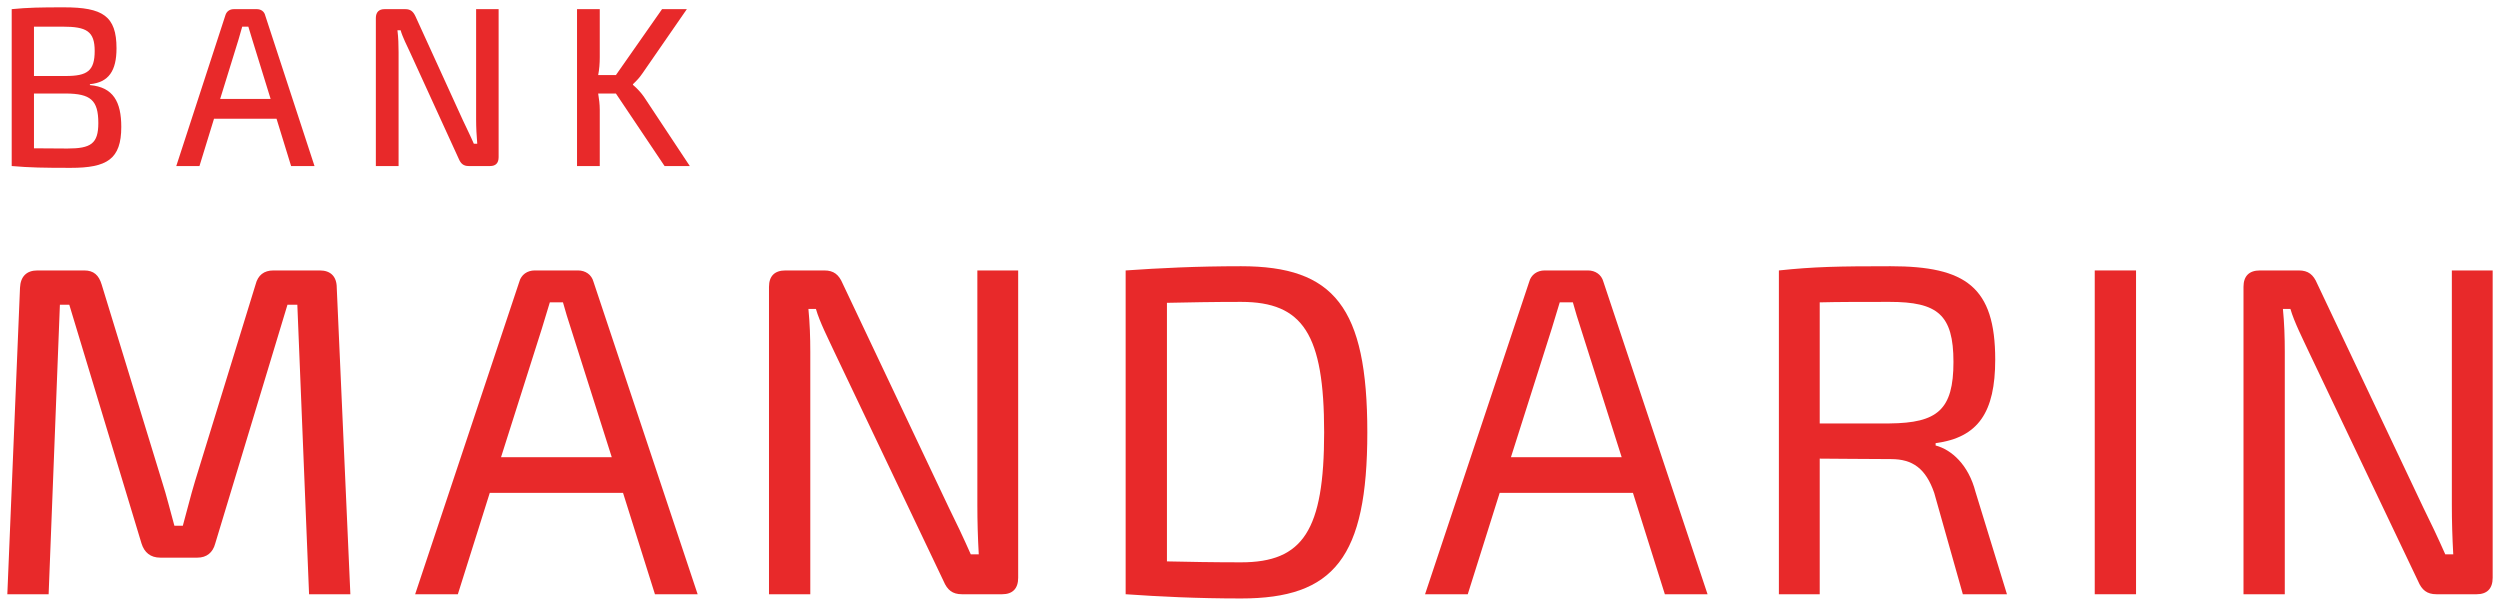 <?xml version="1.0" encoding="UTF-8"?>
<!DOCTYPE svg PUBLIC "-//W3C//DTD SVG 1.1//EN" "http://www.w3.org/Graphics/SVG/1.1/DTD/svg11.dtd">
<svg version="1.1" xmlns="http://www.w3.org/2000/svg" xmlns:xlink="http://www.w3.org/1999/xlink" x="0px" y="0px" width="340.939" height="82.616" viewBox="0, 0, 340.939, 82.616">
  <g id="Layer 1">
    <path d="M43.621,36.882 C45.093,36.882 45.925,37.714 45.925,39.25 L47.781,81.04 L42.149,81.04 L40.549,41.554 L39.205,41.554 L29.35,74.129 C29.03,75.344 28.198,76.049 26.918,76.049 L21.863,76.049 C20.519,76.049 19.687,75.344 19.303,74.129 L9.448,41.554 L8.168,41.554 L6.632,81.04 L1,81.04 L2.728,39.25 C2.792,37.714 3.624,36.882 5.096,36.882 L11.496,36.882 C12.775,36.882 13.479,37.523 13.863,38.802 L22.119,65.745 C22.759,67.729 23.206,69.648 23.783,71.696 L24.934,71.696 C25.511,69.648 25.958,67.729 26.599,65.617 L34.854,38.802 C35.174,37.523 36.006,36.882 37.286,36.882 z" fill="#E8292A"/>
    <path d="M77.863,44.817 C77.479,43.666 77.094,42.385 76.775,41.234 L74.983,41.234 L73.895,44.817 L68.328,62.353 L83.43,62.353 z M66.792,67.216 L62.44,81.039 L56.616,81.039 L70.823,38.418 C71.079,37.458 71.911,36.881 72.935,36.881 L78.823,36.881 C79.846,36.881 80.678,37.458 80.934,38.418 L95.141,81.039 L89.318,81.039 L84.967,67.216 z" fill="#E8292A"/>
    <path d="M138.854,78.799 C138.854,80.272 138.086,81.039 136.678,81.039 L131.175,81.039 C129.895,81.039 129.191,80.463 128.679,79.247 L113.768,47.953 C113,46.29 111.784,43.922 111.271,42.13 L110.248,42.13 C110.439,44.049 110.504,46.033 110.504,47.953 L110.504,81.039 L104.872,81.039 L104.872,39.122 C104.872,37.65 105.641,36.882 107.112,36.882 L112.424,36.882 C113.705,36.882 114.408,37.458 114.92,38.674 L129.383,69.2 C130.279,70.992 131.431,73.424 132.391,75.6 L133.479,75.6 C133.351,73.296 133.287,71.12 133.287,68.88 L133.287,36.882 L138.854,36.882 z" fill="#E8292A"/>
    <path d="M159.143,76.56 C162.023,76.623 165.414,76.688 169.254,76.688 C177.702,76.688 180.581,72.336 180.581,58.961 C180.581,45.586 177.702,41.17 169.254,41.17 C165.351,41.17 162.151,41.234 159.143,41.298 z M153.511,36.882 C158.119,36.562 163.174,36.307 169.254,36.307 C181.925,36.307 186.469,41.874 186.469,58.961 C186.469,76.048 181.925,81.616 169.254,81.616 C163.174,81.616 158.119,81.36 153.511,81.039 z" fill="#E8292A"/>
    <path d="M215.59,44.817 C215.206,43.666 214.821,42.385 214.502,41.234 L212.71,41.234 L211.622,44.817 L206.055,62.353 L221.157,62.353 z M204.519,67.216 L200.167,81.039 L194.343,81.039 L208.55,38.418 C208.806,37.458 209.638,36.881 210.662,36.881 L216.55,36.881 C217.573,36.881 218.405,37.458 218.661,38.418 L232.868,81.039 L227.045,81.039 L222.694,67.216 z" fill="#E8292A"/>
    <path d="M257.701,57.746 C264.228,57.682 266.404,55.89 266.404,49.362 C266.404,42.898 264.228,41.17 257.701,41.17 C253.925,41.17 250.661,41.17 248.165,41.235 L248.165,57.746 z M267.683,81.04 L263.78,67.217 C262.628,63.89 260.837,62.609 257.892,62.609 C253.797,62.609 250.597,62.545 248.165,62.545 L248.165,81.04 L242.597,81.04 L242.597,36.882 C247.397,36.371 250.725,36.307 257.829,36.307 C268.068,36.307 272.099,39.122 272.099,49.041 C272.099,56.21 269.796,59.666 263.972,60.434 L263.972,60.754 C266.148,61.329 268.452,63.377 269.412,67.089 L273.699,81.04 z" fill="#E8292A"/>
    <path d="M285.671,36.882 L291.303,36.882 L291.303,81.04 L285.671,81.04 z" fill="#E8292A"/>
    <path d="M339.939,78.799 C339.939,80.272 339.171,81.039 337.763,81.039 L332.26,81.039 C330.98,81.039 330.276,80.463 329.764,79.247 L314.853,47.953 C314.085,46.29 312.87,43.922 312.357,42.13 L311.334,42.13 C311.525,44.049 311.589,46.033 311.589,47.953 L311.589,81.039 L305.958,81.039 L305.958,39.122 C305.958,37.65 306.726,36.882 308.198,36.882 L313.509,36.882 C314.79,36.882 315.493,37.458 316.005,38.674 L330.468,69.2 C331.364,70.992 332.516,73.424 333.476,75.6 L334.564,75.6 C334.436,73.296 334.372,71.12 334.372,68.88 L334.372,36.882 L339.939,36.882 z" fill="#E8292A"/>
    <path d="M9.192,20.255 C12.385,20.255 13.409,19.604 13.409,16.782 C13.409,13.62 12.323,12.783 9.005,12.752 L4.633,12.752 L4.633,20.225 z M8.975,10.364 C11.889,10.364 12.913,9.682 12.913,6.953 C12.913,4.256 11.796,3.636 8.572,3.636 L4.633,3.636 L4.633,10.364 z M12.261,11.605 C15.455,11.884 16.54,13.899 16.54,17.31 C16.54,21.713 14.587,22.891 9.657,22.891 C5.967,22.891 4.076,22.859 1.595,22.643 L1.595,1.248 C3.796,1.031 5.503,1 8.727,1 C13.998,1 15.889,2.179 15.889,6.582 C15.889,9.651 14.835,11.233 12.261,11.481 z" fill="#E8292A"/>
    <path d="M34.395,5.372 C34.241,4.814 34.023,4.194 33.868,3.636 L33.031,3.636 L32.535,5.372 L30.024,13.496 L36.907,13.496 z M29.186,16.193 L27.202,22.643 L24.04,22.643 L30.737,2.086 C30.891,1.559 31.326,1.248 31.883,1.248 L35.046,1.248 C35.574,1.248 36.039,1.559 36.163,2.086 L42.891,22.643 L39.698,22.643 L37.713,16.193 z" fill="#E8292A"/>
    <path d="M68,21.434 C68,22.24 67.597,22.643 66.853,22.643 L63.907,22.643 C63.226,22.643 62.853,22.332 62.574,21.682 L55.907,7.109 C55.536,6.303 54.885,5.032 54.637,4.132 L54.202,4.132 C54.326,5.124 54.357,6.148 54.357,7.109 L54.357,22.643 L51.257,22.643 L51.257,2.458 C51.257,1.652 51.69,1.248 52.435,1.248 L55.288,1.248 C55.97,1.248 56.342,1.559 56.651,2.21 L63.132,16.411 C63.535,17.279 64.155,18.519 64.62,19.604 L65.085,19.604 C64.992,18.489 64.931,17.403 64.931,16.287 L64.931,1.248 L68,1.248 z" fill="#E8292A"/>
    <path d="M81.576,12.752 C81.7,13.496 81.793,14.24 81.793,14.953 L81.793,22.643 L78.692,22.643 L78.692,1.248 L81.793,1.248 L81.793,7.822 C81.793,8.659 81.731,9.465 81.576,10.24 L83.994,10.24 L90.288,1.248 L93.668,1.248 L87.622,9.992 C87.219,10.581 86.909,10.922 86.319,11.481 L86.319,11.573 C86.94,12.101 87.436,12.658 87.807,13.186 L94.071,22.643 L90.63,22.643 L83.994,12.752 z" fill="#E8292A"/>
  </g>
  <defs/>
</svg>
